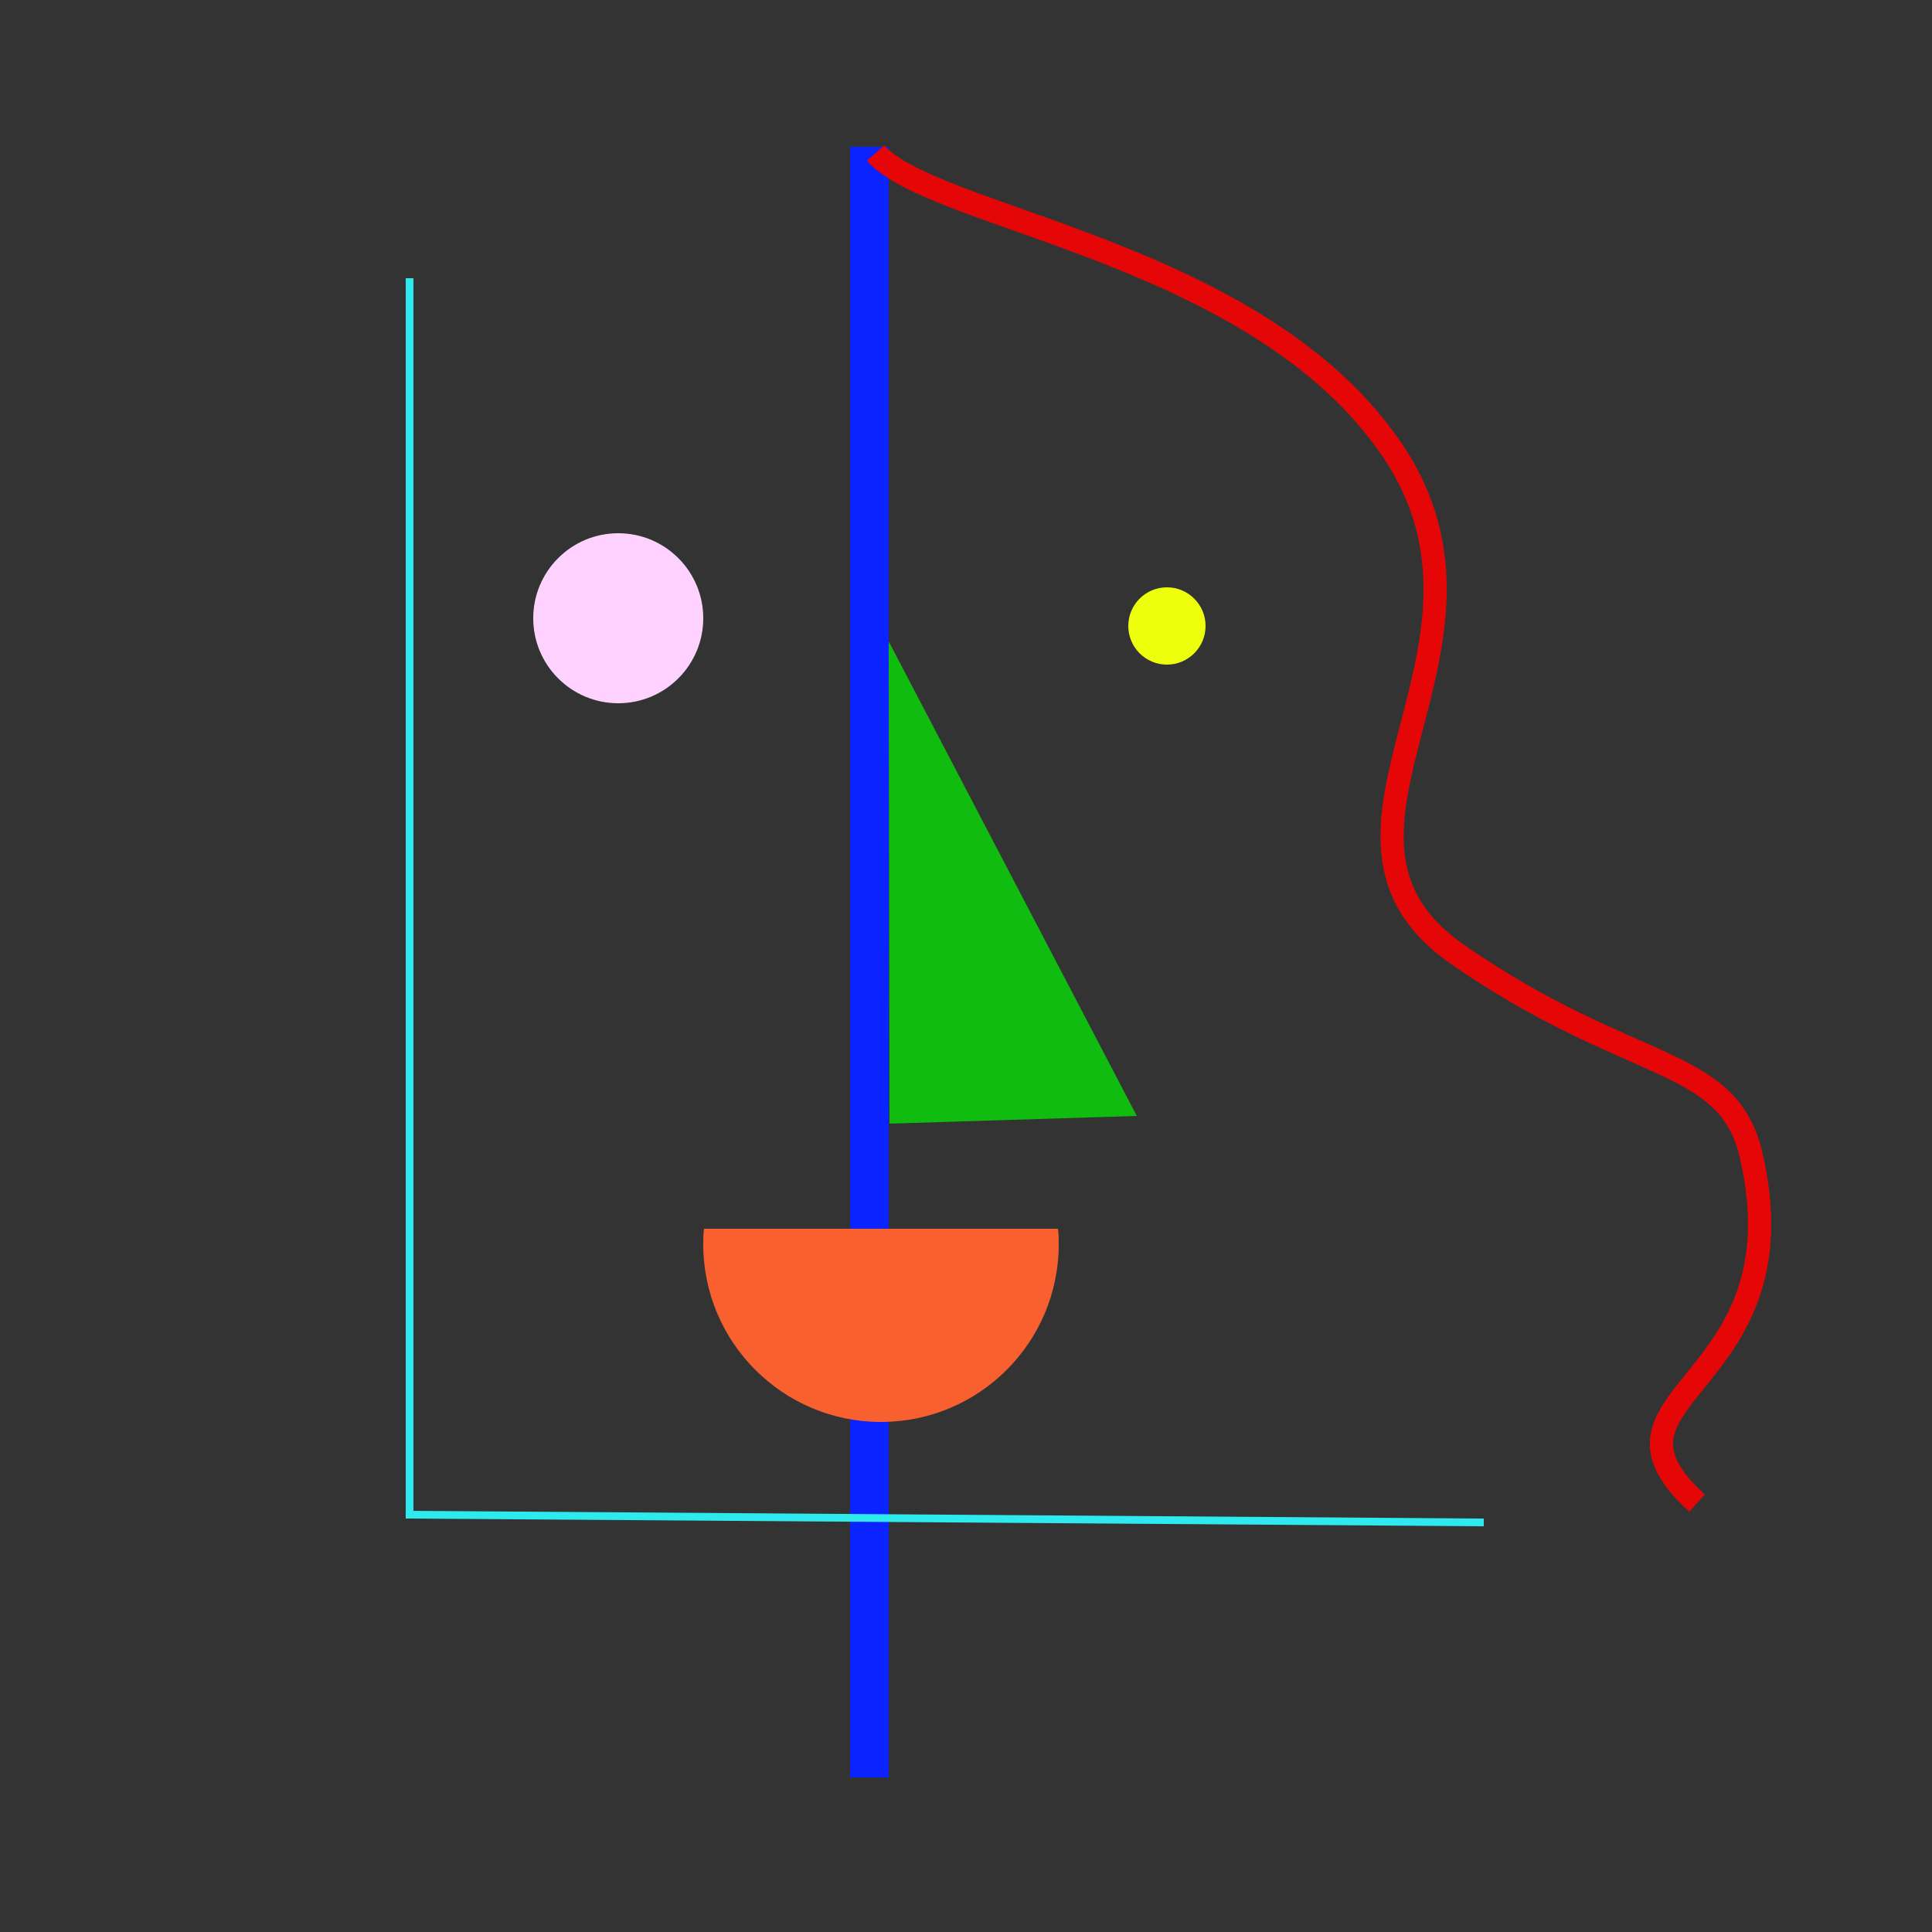 <?xml version="1.0" encoding="utf-8"?>
<!-- Generator: Adobe Illustrator 21.1.0, SVG Export Plug-In . SVG Version: 6.00 Build 0)  -->
<svg version="1.1" xmlns="http://www.w3.org/2000/svg" xmlns:xlink="http://www.w3.org/1999/xlink" x="0px" y="0px"
	 viewBox="0 0 250 250" style="enable-background:new 0 0 250 250;" xml:space="preserve">
<rect x="0" y="0" width="250" height="250" fill="#333333" stroke="none"/>
<style type="text/css">
	.st0{display:none;}
	.st1{display:inline;fill:#5CAFEB;}
	.st2{display:inline;fill:#D8D3D2;}
	.st3{display:inline;fill:#050505;}
	.st4{display:inline;fill:#FDF000;}
	.st5{display:inline;fill:#9BE1B3;}
	.st6{display:inline;fill:#C67BE5;}
	.st7{display:inline;fill:#FDE910;}
	.st8{display:inline;fill:#9A9EEA;}
	.st9{display:inline;fill:#C2DBD5;}
	.st10{display:inline;fill:none;stroke:#891153;stroke-miterlimit:10;}
	.st11{display:inline;fill:#675253;}
	.st12{display:inline;fill:#E50707;}
	.st13{display:inline;fill:#F9FAFC;stroke:#000000;stroke-width:0.25;stroke-miterlimit:10;}
	.st14{display:inline;fill:#A4E1C2;}
	.st15{display:inline;fill:#5F6AC7;}
	.st16{display:inline;fill:#1A6E59;}
	.st17{display:inline;fill:#DFFFC3;stroke:#000000;stroke-width:0.5;stroke-miterlimit:10;}
	.st18{display:inline;fill:#E598DA;}
	.st19{display:inline;fill:#F9602F;}
	.st20{display:inline;fill:#FDFFFD;stroke:#1C1918;stroke-width:0.25;stroke-miterlimit:10;}
	.st21{display:inline;fill:#FCD0FF;}
	.st22{display:inline;fill:#FDF204;}
	.st23{display:inline;fill:#1B2161;}
	.st24{display:inline;fill:#472414;}
	.st25{display:inline;fill:#8EB9F3;}
	.st26{display:inline;fill:#16120A;}
	.st27{display:inline;fill:#F4BDF9;}
	.st28{display:inline;fill:#E01244;stroke:#000000;stroke-width:0.25;stroke-miterlimit:10;}
	.st29{display:inline;fill:#BDE3F4;stroke:#000000;stroke-width:0.25;stroke-miterlimit:10;}
	.st30{display:inline;fill:#151B13;}
	.st31{display:inline;}
	.st32{fill:#EDFFF2;}
	.st33{display:inline;fill:none;stroke:#16120A;stroke-width:0.25;stroke-miterlimit:10;}
	.st34{display:inline;fill:#11BC11;}
	.st35{display:inline;fill:#7CF7C8;}
	.st36{display:inline;fill:#FF96E5;}
	.st37{display:inline;fill:#AC97FA;}
	.st38{display:inline;fill:#5E6354;}
	.st39{display:inline;fill:none;stroke:#232323;stroke-miterlimit:10;}
	.st40{display:inline;fill:#1AB1E5;}
	.st41{display:inline;fill:#196A5A;}
	.st42{display:inline;fill:#F9602F;stroke:#2B2826;stroke-width:0.75;stroke-miterlimit:10;}
	.st43{fill:none;}
	.st44{fill-rule:evenodd;clip-rule:evenodd;fill:#231F20;}
	.st45{display:inline;fill:#EEFF0D;}
	.st46{display:inline;fill:#9FEBBB;}
	.st47{display:inline;opacity:0.5;fill:#FFD1FF;}
	.st48{display:inline;fill:#CCD9ED;}
	.st49{fill:#F9602F;}
	.st50{fill:#2B2826;}
	.st51{display:inline;fill:#0B23FF;}
	.st52{display:inline;fill:none;stroke:#E50707;stroke-width:3;stroke-miterlimit:10;}
	.st53{display:inline;fill:#FFD1FF;}
	.st54{display:inline;fill:none;stroke:#2EEAEF;stroke-miterlimit:10;}
	.st55{fill:#0B23FF;}
	.st56{fill:none;stroke:#E50707;stroke-width:3;stroke-miterlimit:10;}
	.st57{fill:#FFD1FF;}
	.st58{fill:#EEFF0D;}
	.st59{fill:#11BC11;}
	.st60{fill:none;stroke:#2EEAEF;stroke-miterlimit:10;}
</style>
<g id="Layer_1" class="st0">
	<path class="st1" d="M160.7,45.9c0.8-3.1,1.4-8.1,0.5-12.1c-1-4.2-5.8-5.4-10.5-7.3c-4.8-1.9-8.1-5.8-8.1-5.8s-11.9-0.4-11.9-1.1
		s4.2-3.6,9.1-4.2c5-0.6,9.1-0.7,12.2,0.3c3,1.1,8.2,1.3,9.8,1.3c1.5,0,3.6,4.6,5.6,7c2,2.3-2.2,4.2,1.7,8.1c3.9,3.9-1,5.8-1,9
		s2.1,3.8,1.7,9.5s-11.1,11.6-13.5,15L160.7,45.9z"/>
	<path class="st2" d="M146.9,64.6c-1.8-1.7-4.8-3.6-7.7-4c-2.9-0.5-12.9,9.2-13.5,12.9c0,0-8.7-6.3-8.6-6c0,0,11.3-15.2,9.6-21.3
		c-1.6-6-8-17.9-0.4-21.1s16.5-4.4,16.5-4.4l16.9,6.5c2.3,0.9,3.8,2.9,4.1,5.3l0.4,13.3c0,0.3,0,0.6-0.1,0.8L157.9,63
		c0.4,1.2-0.3,5.1-4.6,4.9C153.3,68,148.6,66.1,146.9,64.6z"/>
	<path class="st3" d="M55.3,95.5c0.3-1.8,0.3-3.5,0.2-4.7c0-4.7-0.9-5.8,0-7.4c1.3-2.2,3.7-1.1,5.2-3.2c2-2.9-1-6.9,1-8.9
		c0.8-0.8,1.7-0.7,3.7-0.7c3.7-0.1,10.3-0.4,14.8-3.5c2.6-1.8,3.1-3.5,5.2-3.5c2.3,0.1,3.5,2.3,4.7,1.7c1.2-0.6,0.1-3.2,1.2-4.7
		c2.1-2.7,9.9,1.1,19.7,3.7c12.7,3.3,10.1,3.6,17.2,6.7c10.5,4.4,17.3,9.1,21.7,7.1c2.3-1.1,1.8-3.6,4.9-4.9c3.4-1.5,5.5,1,9.6-0.2
		c3.1-0.9,3.4-2.7,5.9-3.9c4.8-2.3,12-1.1,14.1,2.5c1.3,2.3-0.5,3.8-1.7,10.8c-1.2,6.4-0.9,11.7-0.7,14.3c0.5,9.3,2.7,9.5,1.5,13.8
		c-1.3,4.5-4.3,6.2-4.4,11.6c-0.1,2.1,0.4,1.9,0.5,4.7c0.2,6-2,7.4-2,11.6c0.1,5.7,4.2,6.1,3.9,10.8c-0.3,5.7-6.4,6.7-6.4,11.8
		c0,5.3,6.5,6.6,6.2,11.8c-0.2,3.2-2.6,3.2-5.9,10.4c-1.9,4-1.5,4.8-3,6.2c-2.7,2.4-5.6,1.2-11.3,2c-7.1,1-7.6,3.7-12.6,4.2
		c-7,0.7-8.5-4.1-16.5-6.4c-14.3-4.1-20.4,8.3-33.5,3.5c-4.8-1.8-9.4-5.4-14.3-3.5c-2.4,0.9-4.1,2.8-6.4,2.2
		c-2.3-0.6-2.1-2.9-4.4-4.2c-3.8-2.2-7.5,1.9-10.4,0c-1.9-1.2-0.9-3.4-2.7-10.4c-0.9-3.4-1.1-2.8-3-8.9c-2.5-8-2.4-9.9-2-11.3
		c0.9-3.3,2.6-3.2,2.7-5.7c0.2-4.2-4.7-5.9-4.2-9.6c0.3-2.4,2.3-2,3.5-4.7c2.2-5.2-4.4-9.3-3-16.5c0.6-2.8,1.7-2.8,1.7-5.2
		c0-4.7-4.6-5.7-4.7-9.9C51.3,101.6,54.4,101.2,55.3,95.5z"/>
	<path class="st4" d="M132.1,108.9c3-1.7,1.3-9.8,2.5-10c1.1-0.2,1.9,5.8,5.4,6.7c2.3,0.6,4.4-1.2,4.8-0.6c0.4,0.7-2.8,2.4-3.9,5.7
		c-1.5,4.5,2.1,9.1,1.3,9.6c-0.9,0.6-4.6-6.5-8.5-6c-3.1,0.4-5,5.4-5.4,5.2c-0.3-0.2,2.7-3.8,1.8-7.2c-0.9-3.2-5.1-4.8-4.9-5.1
		C125.4,106.9,129.7,110.2,132.1,108.9z"/>
	<path class="st5" d="M108.9,110.8c0.4,2.3-8.6,7.7-12.4,5.1c-4.5-3.1-1.3-16.5,2.5-17.2c2.1-0.4,5,2.7,4.6,4.6
		c-0.4,2-4.1,2.2-4,3.4C99.7,108.6,108.5,108.7,108.9,110.8z"/>
	<path class="st6" d="M127.7,83.9c1.5-4.1,7.7-6.9,12.1-4.3c5.1,3,4,11.1,2.8,11.5c-1,0.3-3.4-4.8-4.3-4.3c-0.8,0.4,0.4,4.5-0.4,4.8
		c-0.9,0.3-2.6-4-4.3-3.7c-1.8,0.2-1.8,4.7-3.1,4.8C129,92.7,126.3,87.8,127.7,83.9z"/>
	<path class="st7" d="M138.7,142.7l0.6,6.4c0,0,14.5,3.4,13.6-0.7s-1.3-7.3-1.3-7.3L138.7,142.7z"/>
	<path class="st8" d="M140.6,150.8c0,0-1.2,9,0.1,10.2c1.3,1.2,2.7,3.7,5.5,3.4c2.8-0.3,5.5-0.9,5.5-5.7s-0.1-9.4-0.1-9.4
		L140.6,150.8z"/>
	<ellipse class="st9" cx="70.8" cy="85.5" rx="8.6" ry="7.4"/>
	<polyline class="st10" points="102.6,130.9 100.4,126.8 93.5,128.9 94.8,136 	"/>
	<ellipse class="st11" cx="94.8" cy="137.8" rx="2.7" ry="2.3"/>
	<ellipse class="st12" cx="102.9" cy="131.3" rx="2.8" ry="1.5"/>
	<path class="st13" d="M73.3,172.1c0,0,3,11.5,2.4,14.1c-0.6,2.5-1.9,7.6-4.8,6.9c-2.8-0.7-3.7-6.9-1.8-11.1
		C71.1,177.8,73.3,172.1,73.3,172.1z"/>
	<path class="st14" d="M122.7,176.3c0,0-0.3,6.1,1.6,6.6c1.9,0.4,8.7,2.4,9-2.1c0.3-4.5,0-7.6,0-7.6L122.7,176.3z"/>
	<path class="st15" d="M166.2,178.1c0,0-3.6,14.2-0.6,15.8s3.6,1.9,5.1,1.9c1.5,0,3.6-1.5,1.3-9.3S166.2,178.1,166.2,178.1z"/>
	<path class="st16" d="M94.2,150.3c0,0,0.1,10.9,3.3,11.4s12.3-2.4,12.3-2.4l-2.1-12.9L94.2,150.3z"/>
	<path class="st17" d="M159.1,125.3l3.7,10.8c0,0,4.6-5.2,8.1-4.9c3.4,0.3,5.4,3.4,9.7,2.5c4.3-0.9,2.2-7.6,6-7.9s5.5-0.3,5.5-0.3
		l-3.4-12.6c0,0-5.5-0.4-7.6,2.1c-2.1,2.5-3.1,6-7.2,6c-4,0-2.5-4.3-8.8-1S159.1,125.3,159.1,125.3z"/>
	<path class="st18" d="M75.7,114.3l10.2-14.1c0,0-7.2-4-8.8-2.2c-1.6,1.8-7.3,17-7.3,17L75.7,114.3z"/>
	<path class="st19" d="M175.9,90.2c0,0,1,6.7,2.8,6.7c1.8,0,12-1.9,12-1.9l-0.7-7.9L175.9,90.2z"/>
	<path class="st15" d="M191.4,94.8l-1.1-7.4c0,0,3.8,0.1,5.5-0.6c1.7-0.7,3.7-1.8,4.4-1c0.7,0.7-2.9,2.4-2.9,2.4v1
		c0,0,5.2-1.3,5.4,0.4c0.2,1.7-5.3,2.6-5.3,2.6s-0.5,0.9,0.4,0.9c0.9,0,4.8-1.2,4.8,0c0,1.2-4.4,1.6-4.4,1.6s5.8,0.5,4.7,1.6
		s-6.4-0.3-6.4,0.1c0,0.4,2.8,3.4,1.7,3.5c-1.1,0.1-3.6-0.7-4.9-2.3C192.1,95.8,191.4,94.8,191.4,94.8z"/>
	<path class="st20" d="M69,116.1c0,0,0.7,7-0.2,10.1c-0.9,3.1-2.5,6.8-1.4,7.5s3.1-5.8,3.4-7c0.4-1.1,1.1-1.8,1.3-1
		c0.1,0.7-1.3,7.8-0.6,8.3c0.7,0.5,1.9-1.6,2.1-5.5c0.1-3.9,0.7-3.6,1-3.1s0.9,5.2,1.6,5.8c0.7,0.5,1.9,0.1,1.9-0.8
		c-0.1-1-2.3-3.4-1.6-5.1c0.7-1.7,3.1,4,3.7,4c0.6,0,1.3-2.6-1-4.9s-3.7-3.7-2.5-3.7c1.2-0.1,3.3,2.4,3.2,0.7
		c-0.1-1.7-4.2-6.9-4.2-6.9L69,116.1z"/>
	<path class="st21" d="M88.2,90.2c0,0,1.6,5.8,2.5,5.8s3.6-0.3,3.6-1.7c0-1.4-1.3-4.2-1.6-5.2C92.3,88,88.2,90.2,88.2,90.2z"/>
	<path class="st22" d="M91.3,88c0,0,1.1-0.9,1.1-3.7c0-2.8-2.4-4.8-4.9-3.6c-2.5,1.2-4.3,2.5-3.3,4.9s3.7,5.2,4.9,4.4
		C90.5,89.2,91.3,88,91.3,88z"/>
	<path class="st23" d="M160.5,21.1c0.4,0.1,0.7,0.4,0.9,0.7c0.9,1.3,2.6,4.9-1.4,7c-4.9,2.6-17.8,1.9-21.6,6.6
		c-3.8,4.7,6.4,11.7,4.5,15.8s-7.2,4.1-7.2,6.9s1.1,4.8,1.1,4.8s-26.1-2.6-27.5-15.6s5.6-17.1,10.8-19.6s9.3-8.5,11.4-8.6
		c2.1-0.1,3.7-0.3,4.5-1.3c0.8-1,18.1,0.2,19.4,0.6C158.3,19.6,159.2,20.6,160.5,21.1z"/>
	<path class="st24" d="M151.7,35.9c0,0-3.2,1-5.6,1.6c-2.4,0.6-3.7,2.8-3.7,4.5c0,1.7-3.7-4.2,0.6-5.7S151.7,34.2,151.7,35.9z"/>
	<polygon class="st25" points="120.4,78.3 113.2,73.3 112.2,82 	"/>
	<path class="st26" d="M157.2,35.6c0.4,0.7,0.8,1.6,2.7,1.9c1.9,0.4,2.8-0.9,4.7-0.2c1.9,0.7,3.4,2.4,3.6,2c0.2-0.5-1.3-3.1-3.4-3.5
		C162.7,35.4,157.2,35.6,157.2,35.6z"/>
	<ellipse class="st1" cx="151.8" cy="98.4" rx="2.2" ry="2"/>
	<path class="st27" d="M149.3,51.3c-1.2,0.2,0,4.6,1.6,3.3C152.5,53.4,152.3,50.6,149.3,51.3z"/>
	<path class="st28" d="M155.5,57.4c0,0,0.1,3.7,2.5,3.1c2.4-0.6,2.6-3.4,2.6-3.4L155.5,57.4z"/>
	<path class="st29" d="M133.2,41.7l0.4,8.3c0,0-5.6-0.1-5.4-3.6S133.2,41.7,133.2,41.7z"/>
	<path class="st26" d="M178.4,160.7c-0.1,3.2,1.6,5.8,3.3,5.5c1.7-0.3,14.4-12.2,14.5-9.3c0.1,2.9-8.6,19.5-7.5,21.8
		c1.1,2.2,1.8,4.1,6.8,3.9s6.5-3.3,5.3-4.3s-6.4-0.4-6.4-0.4s3.1-9.1,5.8-14.7c2.7-5.6,4-10.9,1.9-12.2
		C199.9,149.6,178.6,155.2,178.4,160.7z"/>
	<path class="st30" d="M108.7,182.5c0,0-39.3,26.2-39.8,31.1c-0.6,4.8,0.4,9,1.9,9.6c1.5,0.7,3.7,3,2.5,4.5s-11.3,3.3-10.7-4.4
		c0.7-7.6-1.8-12.9,3.5-16.6c5.3-3.7,28.5-20.2,28.5-20.2L108.7,182.5z"/>
	<g class="st31">
		<path class="st32" d="M157.4,53.9c1.1-0.3,5.3-3.3,5.3-3.3l-6.3-5.8l-1.3-4.9l-2.4-0.3L157.4,53.9z"/>
		<g>
			<path d="M157.4,53.9c0.5-0.2,0.9-0.4,1.4-0.7c0.4-0.3,0.9-0.6,1.3-0.8c0.9-0.6,1.7-1.2,2.6-1.8l0,0.1l-6.3-5.8l0,0l0,0l-1.3-4.9
				l0.1,0.1l-2.4-0.3l0.1-0.1C154.4,44.3,155.9,49,157.4,53.9z M157.4,53.9c-1.6-4.7-3.2-9.5-4.8-14.2l-0.1-0.2l0.2,0l2.4,0.3l0.1,0
				l0,0.1l1.3,4.9l0-0.1l6.3,5.9l0.1,0.1l-0.1,0c-0.9,0.6-1.7,1.2-2.6,1.7c-0.4,0.3-0.9,0.5-1.3,0.8
				C158.4,53.4,157.9,53.7,157.4,53.9z"/>
		</g>
	</g>
	<path class="st33" d="M151.1,122.3c0.2,0.6,0,1.3,0,2c0,0.7,0.2,1.5,0.8,1.7"/>
	<ellipse class="st26" cx="161.4" cy="41.3" rx="0.4" ry="0.4"/>
	<path class="st33" d="M118.4,86.9c0,1.9,0,3.8,0.7,5.6c0.4,0.9,0.9,1.8,1.4,2.7c1.2,2.4,1.9,5.5,0.3,7.6"/>
	<path class="st33" d="M121,148.3c-1-0.3-1.8-1-2.2-2c-0.4-0.9-0.1-2.1,0.7-2.8c0.4-0.3,0.8-0.5,1.3-0.7c1.3-0.6,2.4-1.9,2.9-3.3"/>
	<path class="st33" d="M78.4,143.9c-0.1,0.9-0.1,1.9,0.1,2.8c0.2,0.9,0.8,1.8,1.7,2.1c0.3,0.1,0.7,0.2,1.1,0.3
		c0.8,0.4,1.3,1.2,1.4,2.1s0,1.8-0.2,2.6"/>
	<path class="st33" d="M165.2,78.4c0.6,1.7,1.5,3.2,2.5,4.7"/>
	<path class="st33" d="M160.5,173c0.3,0.3,0.7-0.1,0.8-0.5c0.4-1.1,0.6-2.2,0.6-3.4c-0.1-1.1-0.3-2.3,0.3-3.2c0.6-0.9,1.7-1,2.7-1.5
		c0.9-0.5,1.7-1.7,1-2.5"/>
	<path class="st33" d="M95,167.9c0.1,1.1,1.1,2,2.2,2.3c1.1,0.3,2.2,0.2,3.4,0.1c0.2,0,0.4,0,0.6-0.1c0.2-0.1,0.4-0.4,0.6-0.6
		c0.8-1.1,2.2-1.6,3.5-1.9c1.6-0.4,3.4-0.5,5,0c1.6,0.5,3.1,1.7,3.7,3.2"/>
	<path class="st33" d="M74.4,166.8c-1.7-1.4-4-2.1-6.2-1.9c-1.2,0.1-2.5,0.4-3.4-0.4c-0.5-0.4-0.8-1.2-0.9-1.8
		c-0.5-1.7-0.9-3.9,0.5-5c0.2-0.1,0.4-0.3,0.5-0.5c0.1-0.1,0.1-0.2,0.1-0.3c0.1-1-0.9-1.8-1.5-2.7c-0.6-1-0.6-2.3-0.6-3.5
		c0-0.8,0-1.7,0.5-2.4c0.6-0.9,1.8-1.3,2.9-1.3"/>
	<path class="st33" d="M164.1,99.2c0,1,0,2.1,0,3.1c0,0.3,0,0.5,0.2,0.7c0.2,0.3,0.6,0.4,1,0.4c1.4,0.1,3,0.1,3.9-1
		c0.3,0.5,0.6,1,0.8,1.6c0.4,0.7,0.8,1.4,1.4,1.9c0.6,0.5,1.5,0.6,2.2,0.2c0.4-0.3,0.6-0.8,0.8-1.2c0.5-1.1,0.9-2.2,1.4-3.3"/>
	<path class="st33" d="M155.3,189.6c0.9,0,1.8,0,2.7,0c0-1.3,0.1-2.8,1-3.7c0.4-0.4,1-0.6,1.5-0.9c1.4-0.9,2.5-2.7,1.9-4.3"/>
	<path class="st33" d="M83.7,74c1.3-1.3,3.3-1.8,5.1-1.3c0.1,0,0.2,0.1,0.3,0.2c0.1,0.1,0,0.2,0,0.4c-0.1,0.7,0.5,1.2,1.2,1.4
		c0.6,0.2,1.3,0,2-0.1c1.4-0.2,2.9-0.3,4.3-0.3c1.2,0,2.6,0.3,3.3,1.3c0.3,0.4,0.4,1,0.4,1.5c0.4,2.7,0.2,5.6-0.5,8.2"/>
	<ellipse class="st26" cx="149" cy="44.4" rx="0.4" ry="0.4"/>
	<path class="st34" d="M151.9,48.2l-4.9-0.1c0,0,0.3-3.3,2.4-3C151.4,45.4,151.9,48.2,151.9,48.2z"/>
	<path class="st34" d="M164.5,45.1l-4.9,0.2c0,0,0.1-3.3,2.1-3.2C163.8,42.4,164.5,45.1,164.5,45.1z"/>
</g>
<g id="Layer_2" class="st0">
	<polygon class="st31" points="163.9,47.6 173.5,44.6 173.1,179.8 118.5,190.5 118.8,61.9 	"/>
	<path class="st35" d="M170.4,44.8c0,0-0.2,123.9-1.1,124.7c-0.8,0.8-56.6,13-56.6,13l-2.9-0.9c0,0,5.2-123.4,6-123.5
		c0.8-0.2,48.1-15.3,49.9-15.2C167.6,43,170.4,44.8,170.4,44.8z"/>
	<path class="st8" d="M127,157.6c0,0,2.5,6.8,1.7,8c-0.7,1.2-1.2,3.4-3.2,3.6c-2,0.2-4,0.2-4.9-3.6s-1.6-7.4-1.6-7.4L127,157.6z"/>
	<polygon class="st36" points="165.8,167.9 169.3,169.5 170.4,44.8 166.4,43.1 	"/>
	<polygon class="st37" points="112.6,182.5 109.8,181.6 165.8,167.9 169.3,169.5 	"/>
	<path class="st38" d="M133.7,113.7c2.7-1,7.2-1.7,10.7-0.2c3.7,1.5,4.9,8.4,6.7,15.2c1.8,6.9,5.3,11.8,5.3,11.8s0.6,16.9,1.2,16.9
		s3.1-5.8,3.6-12.8s0.5-13-0.5-17.3c-1-4.4-1.4-11.8-1.4-13.9s-4.2-5.3-6.3-8.2s-3.7,2.9-7.2-2.7c-3.5-5.6-5.2,1.2-8,1.1
		c-2.8-0.1-3.4-3.2-8.5-2.8c-5,0.4-10.1,15.3-13,18.7L133.7,113.7z"/>
	<path class="st39" d="M154.6,99c-0.7-0.8-1.4-1.6-2.1-2.5c-1-1.2-2-2.3-3-3.5c-2-2.4-4.1-4.8-6.1-7.2"/>
	<path class="st39" d="M146.9,71c-1.5-0.4-3.2-0.3-4.6,0.2c-0.5,0.2-1.1,0.5-1.3,1.1c-0.2,0.4-0.1,1,0,1.4c0.2,1.2,0.5,2.4,0.8,3.6"
		/>
	<path class="st39" d="M139.1,65.1c-0.3-1.3-1.5-2.2-2.7-2.5s-2.4-0.1-3.6,0.2c-0.3,0.1-0.6,0.1-0.9,0.4c-0.2,0.2-0.3,0.4-0.4,0.7
		c-0.4,1.3-0.5,2.7-0.3,4"/>
	<path class="st39" d="M156.8,131.7c-1.4,3.5-3.9,6.8-3.6,10.7c0.4,4.1,3.9,7.5,4,11.7"/>
	<path class="st39" d="M119.8,142.2c-0.3-4.2-0.5-8.5-0.8-12.7c-0.1-1.1-0.1-2.2-0.1-3.3c0-3.7,0.9-7.3,0.2-10.9"/>
	<path class="st39" d="M136.5,160.3c-0.1-5.1-0.1-10.1,0.2-15.2c0.1-1.7,0.2-3.3,0.1-5c-0.1-2.5-0.7-4.9-0.9-7.4
		c-0.2-2.8,0.1-5.6,0.4-8.4"/>
	<path class="st40" d="M135.7,102.1c-0.5,2.8,1.1,9.7-0.3,10.1c-1.4,0.3-8.3,1.2-8.3-0.3s0.7-10.1,0.7-10.1L135.7,102.1z"/>
	<ellipse transform="matrix(0.974 -0.226 0.226 0.974 -23.509 38.928)" class="st41" cx="158.1" cy="122.1" rx="3.9" ry="3.4"/>
	<path class="st6" d="M153.8,68.8c-4.1-6.7-14.9-9.4-20.7-3.2c-6.7,7.1-1.7,21,0.3,21.2c1.7,0.2,3.3-9.6,5-9.2
		c1.5,0.3,1.2,8,2.7,8.2c1.5,0.3,2.4-7.9,5.2-8.1c2.9-0.2,4.8,7.6,6.9,7.3C155.4,84.7,157.7,75.1,153.8,68.8z"/>
	<path class="st17" d="M138,84.5l-0.6,9c0,0-4.2-3.4-6.5-2.6c-2.3,0.8-3.1,3.6-6.3,3.6c-3.2,0-3-5.6-5.6-5.2s-3.9,0.7-3.9,0.7
		l0.1-10.4c0,0,3.8-1.2,5.7,0.4c1.9,1.7,3.3,4.2,6.1,3.5s1-3.8,6-2.2C137.8,82.8,138,84.5,138,84.5z"/>
	<path class="st7" d="M126.8,151l0.8,5.1c0,0-9.5,5-9.6,1.6c-0.1-3.4-0.4-6-0.4-6L126.8,151z"/>
	<path class="st42" d="M150.2,138.2c0,0,0.5,5.4-0.8,5.7s-8.7,0.4-8.7,0.4l-0.9-6.3L150.2,138.2z"/>
	<path class="st22" d="M134.5,72.4c0,0-0.9-0.5-1.5-2.7c-0.5-2.2,0.8-4.1,2.7-3.6c1.9,0.5,3.5,1.3,3.2,3.3c-0.3,2-1.6,4.6-2.6,4.3
		C135.3,73.3,134.5,72.4,134.5,72.4z"/>
	<path class="st29" d="M124.1,134.7l1.2,6.6c0,0,3.9-1,3.1-3.7C127.6,134.9,124.1,134.7,124.1,134.7z"/>
	<path class="st39" d="M163.2,94.7c-1.8-2.5-3.7-5-6.1-6.8c-0.9-0.7-1.8-1.2-2.6-1.9c-0.9-0.7-1.7-1.6-2.5-2.5
		c-2.2-2.4-4.3-4.7-6.5-7.1"/>
	<path class="st39" d="M151.8,76.2c-0.9,0.9-1.7,1.7-2.6,2.6c-0.7,0.7-1.4,1.4-2.1,2.2c-0.5,0.6-0.9,1.2-1.3,1.8
		c-0.1,0.2-0.3,0.4-0.4,0.7c-0.1,0.4-0.2,1-0.6,1.1"/>
	<path class="st39" d="M156.3,81.5c-0.2,1.2-1,2.1-1.7,2.9c-0.7,0.9-1.5,1.8-2.2,2.7c-0.5,0.7-1.1,1.4-1.4,2.2
		c-0.3,0.9-0.3,2-1.1,2.3c0.2,0.4,0.1,0.8-0.1,1.1"/>
	<g class="st31">
		<g>
			<g>
				<g>
					<g>
						<g>
							<path class="st43" d="M139.5,43.1c-0.2-1.3-0.2-2.8,0.1-4.5l-7.4-1.1c-0.3,2.1-0.5,4.4,0,6.8L139.5,43.1z"/>
						</g>
						<path class="st44" d="M135.4,39.6l0.7,0.1c0-0.3,0.1-0.7,0.1-1l-0.7-0.1C135.5,38.9,135.4,39.2,135.4,39.6z"/>
						<path class="st44" d="M135.3,41.5l0.7,0c0-0.3,0-0.7,0-1l-0.7,0C135.3,40.8,135.3,41.1,135.3,41.5z"/>
						<path class="st44" d="M135.5,43.4l0.7-0.1c-0.1-0.3-0.1-0.7-0.1-1l-0.7,0C135.4,42.7,135.4,43.1,135.5,43.4z"/>
					</g>
				</g>
				<g>
					<g>
						<g>
							<path class="st43" d="M139.6,38.7c0.2-1.6,0.7-3.4,1.1-5.2l-7.3-1.8c-0.5,1.8-0.9,3.8-1.3,5.9L139.6,38.7z"/>
						</g>
						<polygon class="st44" points="136.4,34 137.2,34.1 137.4,33.1 136.7,32.9 						"/>
						<polygon class="st44" points="136,35.8 136.7,36 137,35 136.2,34.8 						"/>
						<polygon class="st44" points="135.7,37.7 136.4,37.8 136.6,36.8 135.9,36.6 						"/>
					</g>
				</g>
				<g>
					<g>
						<g>
							<path class="st43" d="M140.7,33.5l0.4-1.4c0.1-0.5,0.3-1.2,0.3-2c0.1-0.8,0-1.9-0.4-3c-0.2-0.6-0.5-1.1-1-1.7
								c-0.5-0.5-1.1-1-1.8-1.4l-3.2,6.8c-0.6-0.3-0.9-0.8-1-1c-0.1-0.2-0.1-0.4-0.1-0.2c0,0.1,0,0.4-0.1,0.8l-0.3,1.3L140.7,33.5z"
								/>
						</g>
						<path class="st44" d="M137.2,28.6l0.7-0.3c-0.1-0.4-0.4-0.8-0.7-1.1l-0.5,0.6C136.9,28,137.1,28.3,137.2,28.6z"/>
						<path class="st44" d="M137.3,30.3l0.7,0.1c0.1-0.4,0.1-0.8,0.1-1.2l-0.7,0C137.4,29.6,137.3,30,137.3,30.3z"/>
						<polygon class="st44" points="136.9,32.1 137.6,32.3 137.9,31.3 137.1,31.1 						"/>
					</g>
				</g>
			</g>
		</g>
	</g>
	<path class="st45" d="M132,27.2l7.3-8.7c0.9-1.1,1.4-2.5,1.3-3.9c-0.2-2.6-1-6.3-4.1-6.3c-4.9,0-4.7,5.4-4.7,5.4s-0.9-4.9-5.4-4.7
		c-2.7,0.1-3.5,2.8-3.7,4.9c-0.2,1.6,0.3,3.2,1.4,4.4L132,27.2z"/>
</g>
<g id="Layer_3" class="st0">
	<ellipse class="st26" cx="142" cy="61.6" rx="0.3" ry="0.3"/>
	<ellipse class="st26" cx="132.3" cy="64" rx="0.3" ry="0.3"/>
	<polygon class="st3" points="161.6,24.3 170.8,21.3 170.9,156.3 118.1,166.8 118,38.5 	"/>
	<path class="st35" d="M167.1,23.7c0,0,1.9,120.9,1.1,121.7c-0.8,0.8-55.1,13.6-55.1,13.6l-2.8-0.8c0,0,3-120.5,3.7-120.7
		c0.8-0.2,46.6-15.8,48.5-15.7C164.4,21.9,167.1,23.7,167.1,23.7z"/>
	<path class="st8" d="M126.7,134.5c0,0,2.5,6.6,1.8,7.8c-0.7,1.1-1.1,3.3-3.1,3.6s-3.9,0.3-4.8-3.4c-0.9-3.6-1.7-7.2-1.7-7.2
		L126.7,134.5z"/>
	<polygon class="st36" points="164.7,143.9 168.2,145.4 167.1,23.7 163.3,22 	"/>
	<polygon class="st37" points="113.2,159 110.3,158.2 164.7,143.9 168.2,145.4 	"/>
	<path class="st38" d="M132.5,91.5c2.6-1.1,7-1.8,10.5-0.4c3.7,1.4,5,8.1,6.8,14.8s5.4,11.4,5.4,11.4s0.9,16.5,1.4,16.5
		c0.5,0,2.9-5.7,3.3-12.6s0.2-12.6-0.8-16.9c-1-4.2-1.5-11.5-1.6-13.6c-0.1-2.1-4.2-5.1-6.3-7.9s-3.5,2.9-7.1-2.5
		c-3.6-5.4-5,1.3-7.8,1.2c-2.7-0.1-3.4-3-8.3-2.6c-4.9,0.4-9.6,15.1-12.4,18.4L132.5,91.5z"/>
	<path class="st39" d="M152.6,76.8c-0.7-0.8-1.4-1.6-2.1-2.4c-1-1.1-2-2.2-3-3.4c-2-2.3-4-4.6-6.1-6.9"/>
	<path class="st39" d="M144.6,49.6c-1.5-0.4-3.1-0.3-4.5,0.3c-0.5,0.2-1.1,0.5-1.3,1.1c-0.2,0.4-0.1,0.9,0,1.4
		c0.2,1.2,0.5,2.3,0.8,3.5"/>
	<path class="st39" d="M137,44c-0.3-1.3-1.5-2.1-2.6-2.4c-1.2-0.3-2.3,0-3.5,0.2c-0.3,0.1-0.6,0.1-0.9,0.4c-0.2,0.2-0.3,0.4-0.3,0.7
		c-0.4,1.2-0.5,2.6-0.2,3.9"/>
	<path class="st39" d="M155.4,108.6c-1.3,3.5-3.7,6.7-3.3,10.5c0.4,4,3.9,7.3,4.1,11.3"/>
	<path class="st39" d="M119.4,119.5c-0.3-4.1-0.6-8.3-1-12.4c-0.1-1.1-0.2-2.1-0.2-3.2c0-3.6,0.8-7.1,0-10.7"/>
	<path class="st39" d="M136,136.9c-0.2-4.9-0.2-9.9-0.1-14.8c0-1.6,0.1-3.3,0-4.9c-0.2-2.4-0.8-4.8-1-7.2c-0.2-2.8,0-5.5,0.2-8.2"/>
	<path class="st46" d="M134.3,80.1c-0.5,2.7,1.2,9.5-0.2,9.8c-1.4,0.3-8.1,1.3-8.1-0.2c0-1.5,0.5-9.9,0.5-9.9L134.3,80.1z"/>
	<ellipse transform="matrix(0.97 -0.243 0.243 0.97 -19.434 41.049)" class="st41" cx="156.5" cy="99.2" rx="3.8" ry="3.3"/>
	<path class="st6" d="M151.4,47.3c-4.1-6.5-14.7-8.9-20.2-2.8c-6.4,7.1-1.3,20.5,0.6,20.7c1.7,0.2,3.1-9.4,4.7-9.1
		c1.4,0.3,1.3,7.8,2.7,8c1.4,0.2,2.2-7.7,5-8c2.8-0.3,4.8,7.3,6.8,7C153.2,62.8,155.3,53.4,151.4,47.3z"/>
	<path class="st17" d="M136.2,62.9l-0.5,8.8c0,0-4.1-3.2-6.4-2.4c-2.3,0.8-3,3.5-6.1,3.6c-3.1,0.1-3-5.4-5.6-5s-3.8,0.7-3.8,0.7
		l-0.1-10.2c0,0,3.7-1.3,5.6,0.3s3.3,4,6,3.3s0.9-3.7,5.8-2.3C136,61.2,136.2,62.9,136.2,62.9z"/>
	<path class="st7" d="M126.5,128l0.8,5c0,0-9.2,5.1-9.4,1.7c-0.2-3.3-0.5-5.8-0.5-5.8L126.5,128z"/>
	<path class="st42" d="M149.1,115.1c0,0,0.6,5.3-0.6,5.6c-1.2,0.3-8.5,0.6-8.5,0.6l-1-6.2L149.1,115.1z"/>
	<path class="st22" d="M132.6,51.2c0,0-0.9-0.5-1.5-2.7c-0.5-2.2,0.7-4.1,2.6-3.6c1.9,0.5,3.4,1.2,3.2,3.2s-1.5,4.6-2.5,4.2
		C133.4,52,132.6,51.2,132.6,51.2z"/>
	<path class="st29" d="M123.5,112.2l1.3,6.4c0,0,3.8-1,3-3.7C126.9,112.3,123.5,112.2,123.5,112.2z"/>
	<path class="st39" d="M161,72.5c-1.8-2.4-3.7-4.8-6-6.5c-0.9-0.6-1.8-1.2-2.6-1.8c-0.9-0.7-1.7-1.6-2.5-2.4
		c-2.2-2.3-4.3-4.6-6.5-6.8"/>
	<path class="st39" d="M149.6,54.6c-0.8,0.9-1.7,1.7-2.5,2.6c-0.7,0.7-1.4,1.4-2,2.2c-0.5,0.6-0.9,1.1-1.3,1.8
		c-0.1,0.2-0.3,0.4-0.3,0.7c-0.1,0.4-0.2,1-0.6,1.1"/>
	<path class="st39" d="M154,59.7c-0.2,1.1-0.9,2-1.6,2.9c-0.7,0.9-1.4,1.8-2.1,2.7c-0.5,0.7-1.1,1.3-1.3,2.2c-0.2,0.8-0.3,2-1,2.3
		c0.2,0.3,0.2,0.8,0,1.1"/>
	<path class="st47" d="M84.5,108.9c0.1-1.5,0.1-3,0.1-4c0-4-0.5-5,0-6.3c0.7-1.9,1.9-0.9,2.7-2.7c1.1-2.5-0.5-5.9,0.5-7.6
		c0.4-0.7,0.9-0.6,1.9-0.6c1.9-0.1,5.4-0.3,7.7-2.9c1.3-1.5,1.6-3,2.7-2.9c1.2,0.1,1.8,1.9,2.4,1.5c0.6-0.5,0.1-2.8,0.6-4
		c1.1-2.3,5.1,0.9,10.3,3.1c6.6,2.8,5.2,3.1,9,5.7c5.4,3.8,9,7.8,11.3,6.1c1.2-0.9,0.9-3.1,2.6-4.2c1.8-1.2,2.9,0.8,5-0.2
		c1.6-0.8,1.8-2.3,3.1-3.4c2.5-1.9,6.3-1,7.3,2.1c0.7,1.9-0.2,3.2-0.9,9.2c-0.6,5.5-0.5,10-0.4,12.2c0.3,7.9,1.4,8.1,0.8,11.7
		c-0.7,3.9-2.2,5.3-2.3,9.9c0,1.8,0.2,1.6,0.3,4c0.1,5.1-1,6.3-1,9.9c0,4.9,2.2,5.2,2.1,9.2c-0.2,4.9-3.3,5.7-3.3,10.1
		c0,4.5,3.4,5.6,3.2,10.1c-0.1,2.7-1.4,2.7-3.1,8.8c-1,3.4-0.8,4.1-1.5,5.2c-1.4,2.1-2.9,1-5.9,1.7c-3.7,0.9-3.9,3.1-6.5,3.6
		c-3.6,0.6-4.4-3.5-8.6-5.5c-7.5-3.5-10.6,7-17.5,2.9c-2.5-1.5-4.9-4.6-7.4-2.9c-1.2,0.8-2.1,2.4-3.3,1.9c-1.2-0.5-1.1-2.4-2.3-3.6
		c-2-1.8-3.9,1.6-5.4,0c-1-1.1-0.5-2.9-1.4-8.8c-0.5-2.9-0.6-2.4-1.5-7.6c-1.3-6.8-1.2-8.4-1-9.7c0.4-2.8,1.4-2.7,1.4-4.8
		c0.1-3.6-2.4-5-2.2-8.2c0.2-2,1.2-1.7,1.8-4c1.1-4.4-2.3-8-1.5-14.1c0.3-2.4,0.9-2.4,0.9-4.4c0-4-2.4-4.8-2.4-8.4
		C82.4,114.2,84,113.8,84.5,108.9z"/>
	<path class="st38" d="M141.8,65.6c0.6-2.4,1.1-6.4,0.4-9.5c-0.8-3.3-4.5-4.3-8.3-5.8c-3.7-1.5-6.4-4.6-6.4-4.6s-9.3-0.3-9.3-0.8
		c0-0.5,3.3-2.8,7.2-3.3c3.9-0.5,7.2-0.6,9.6,0.3s6.5,1.1,7.7,1.1s2.8,3.6,4.4,5.5c1.6,1.8-1.7,3.3,1.3,6.3c3,3.1-0.8,4.6-0.8,7.1
		c0,2.5,1.7,3,1.4,7.4c-0.3,4.5-8.7,9.1-10.6,11.8L141.8,65.6z"/>
	<path class="st48" d="M131,80.2c-1.4-1.4-3.8-2.8-6-3.2c-2.2-0.4-8.9,3.8-9.3,6.7c0,0-8.1-1.5-8-1.2c0,0,8.9-12,7.6-16.7
		c-1.3-4.7-6.3-14.1-0.3-16.6c6-2.5,12.9-3.5,12.9-3.5l13.3,5.1c1.8,0.7,3,2.3,3.2,4.2l0.3,10.4c0,0.2,0,0.5-0.1,0.7l-4.9,12.9
		c0.3,1-0.2,4-3.6,3.9C136,82.9,132.3,81.5,131,80.2z"/>
	<path class="st23" d="M141.7,46.1c0.3,0.1,0.5,0.3,0.7,0.6c0.7,1.1,2,3.8-1.1,5.5c-3.9,2.1-14,1.5-17,5.2s5,9.2,3.6,12.4
		c-1.5,3.3-5.6,3.2-5.6,5.5c0,2.3,0.8,3.8,0.8,3.8s-20.5-2.1-21.6-12.3s4.4-13.5,8.5-15.4c4.1-1.9,7.3-6.7,8.9-6.8
		c1.7-0.1,2.9-0.3,3.6-1c0.7-0.8,14.2,0.1,15.2,0.5C140,44.9,140.6,45.7,141.7,46.1z"/>
	<path class="st24" d="M134.7,57.7c0,0-2.5,0.8-4.4,1.2c-1.9,0.4-2.9,2.2-2.9,3.6c0,1.3-2.9-3.3,0.5-4.5
		C131.3,56.9,134.7,56.4,134.7,57.7z"/>
	<path class="st26" d="M139.1,57.5c0.3,0.6,0.7,1.2,2.1,1.5s2.2-0.7,3.7-0.2s2.7,1.9,2.9,1.5c0.2-0.4-1-2.4-2.7-2.7
		S139.1,57.5,139.1,57.5z"/>
	<path class="st27" d="M132.9,69.8c-0.9,0.2,0,3.6,1.3,2.6C135.4,71.4,135.3,69.3,132.9,69.8z"/>
	<path class="st28" d="M137.7,74.6c0,0,0.1,2.9,1.9,2.4s2-2.7,2-2.7L137.7,74.6z"/>
	<path class="st29" d="M120.2,62.3l0.4,6.5c0,0-4.4-0.1-4.2-2.8C116.5,63.3,120.2,62.3,120.2,62.3z"/>
	<g class="st31">
		<path class="st32" d="M139.3,71.8c0.9-0.2,4.2-2.6,4.2-2.6l-4.9-4.6l-1-3.8l-1.9-0.2L139.3,71.8z"/>
		<g>
			<path d="M139.3,71.8c0.4-0.1,0.7-0.4,1.1-0.6c0.3-0.2,0.7-0.4,1-0.7l2-1.4l0,0.1l-5-4.6l0,0l0,0l-1-3.8l0.1,0.1l-1.9-0.2l0.1-0.1
				C136.9,64.3,138.1,68,139.3,71.8z M139.3,71.8c-1.3-3.7-2.5-7.4-3.8-11.2l-0.1-0.2l0.2,0l1.9,0.2l0.1,0l0,0.1l1,3.8l0-0.1
				l4.9,4.6l0.1,0.1l-0.1,0c-0.7,0.5-1.3,0.9-2,1.3c-0.3,0.2-0.7,0.4-1.1,0.6C140,71.5,139.7,71.7,139.3,71.8z"/>
		</g>
	</g>
	<path class="st33" d="M130.8,69.9c0.2,0.5,0,1.1,0,1.6c0,0.5,0.2,1.2,0.7,1.3"/>
	<ellipse class="st26" cx="132.8" cy="65" rx="0.3" ry="0.3"/>
	<ellipse class="st26" cx="143.5" cy="63.2" rx="0.3" ry="0.3"/>
	<path class="st45" d="M146,94.4c0,0,1.2,6,3.2,6c2,0,13.6-1.7,13.6-1.7l-0.8-7.1L146,94.4z"/>
	<path class="st15" d="M162.4,97.6l-1-6.6c0,0,3.4,0.1,5-0.5c1.5-0.6,3.4-1.6,4-0.9s-2.6,2.1-2.6,2.1v0.9c0,0,4.6-1.2,4.8,0.3
		s-4.7,2.3-4.7,2.3s-0.5,0.8,0.3,0.8s4.3-1.1,4.3,0c0,1.1-4,1.4-4,1.4s5.2,0.5,4.2,1.4c-0.9,0.9-5.7-0.3-5.7,0.1
		c0,0.3,2.5,3,1.5,3.2c-1,0.1-3.2-0.6-4.4-2.1C163.1,98.5,162.4,97.6,162.4,97.6z"/>
	<path class="st30" d="M128.4,182.8c0,0-7.1,30.8-2.6,36.9s9,9,5.5,10s-11.9-7.4-11.9-12.1c0-4.7,4.5-38.5,4.7-37.9L128.4,182.8z"/>
	<path class="st30" d="M95.6,174.8c0,0-2,28.8-4.4,35.9c-3.2,9.4-6.1,11.5-8.8,9.1c-1.8-1.6,5.4-10.2,5.4-14.9s3.3-33.8,3.5-33.3
		L95.6,174.8z"/>
	<g class="st31">
		<path class="st49" d="M135.3,65.4l-3.8,0.7c0,0-0.3-2.6,1.3-2.7C134.5,63.3,135.3,65.4,135.3,65.4z"/>
		<g>
			<path class="st50" d="M135.3,65.4c-1.1,0.3-2.4,0.8-3.7,1.1l-0.4,0.1l0-0.4c-0.1-0.6-0.1-1.2,0.1-1.8c0.1-0.3,0.3-0.6,0.5-0.9
				c0.3-0.3,0.6-0.4,1-0.4c0.7,0,1.3,0.3,1.7,0.8C134.9,64.3,135.2,64.8,135.3,65.4z M135.3,65.4c-0.3-0.5-0.7-0.9-1.1-1.2
				c-0.2-0.2-0.4-0.3-0.7-0.4c-0.2-0.1-0.5-0.1-0.7-0.1c-0.4,0.1-0.7,0.3-0.8,0.8c-0.1,0.5-0.2,1-0.1,1.5l-0.4-0.3
				C132.7,65.6,133.9,65.5,135.3,65.4z"/>
		</g>
	</g>
	<g class="st31">
		<path class="st49" d="M145,64.4l-3.8,0.2c0,0,0.1-2.6,1.7-2.5S145,64.4,145,64.4z"/>
		<g>
			<path class="st50" d="M145,64.4c-1.1,0.2-2.5,0.4-3.8,0.5l-0.4,0l0-0.4c0-0.6,0.1-1.2,0.4-1.8c0.1-0.3,0.3-0.6,0.6-0.8
				c0.3-0.2,0.7-0.3,1-0.2c0.7,0.1,1.2,0.5,1.6,1C144.8,63.3,145,63.9,145,64.4z M145,64.4c-0.2-0.5-0.5-1-0.9-1.4
				c-0.2-0.2-0.4-0.3-0.6-0.5c-0.2-0.1-0.4-0.2-0.7-0.2c-0.4,0-0.7,0.2-1,0.7c-0.2,0.4-0.3,1-0.4,1.5l-0.4-0.4
				C142.4,64.2,143.6,64.4,145,64.4z"/>
		</g>
	</g>
</g>
<g id="simplified_-_shapes" class="st0">
	<rect x="20" y="18" class="st51" width="5" height="211"/>
	<path class="st52" d="M51,219c7-9,3-51,25-73s55,1,66-24s-17-36,6-57s36,10,47-8"/>
	<circle class="st53" cx="55" cy="56" r="11"/>
	<circle class="st45" cx="135" cy="47" r="5"/>
	<path class="st19" d="M229.9,43c0.1-0.7,0.1-1.3,0.1-2c0-12.7-10.3-23-23-23s-23,10.3-23,23c0,0.7,0,1.3,0.1,2H229.9z"/>
	<polyline class="st54" points="77,231 237,231 238,92 	"/>
	<polygon class="st34" points="185,147.9 185.9,210.9 217.8,209 	"/>
</g>
<g id="simplified_face" class="st0">
	<rect x="62" y="19" class="st51" width="5" height="211"/>
	<path class="st52" d="M38,192c7-9,3-51,25-73s55,1,66-24s-17-36,6-57s36,10,47-8"/>
	<circle class="st53" cx="108" cy="82" r="11"/>
	<circle class="st45" cx="183" cy="77" r="5"/>
	<path class="st19" d="M129.1,156c-0.1,0.7-0.1,1.3-0.1,2c0,12.7,10.3,23,23,23s23-10.3,23-23c0-0.7,0-1.3-0.1-2H129.1z"/>
	<polygon class="st34" points="153.7,75 151.1,138 183.1,137.8 	"/>
	<polyline class="st54" points="55,209 215,209 216,70 	"/>
</g>
<g id="simplified_face-2">
	<rect x="110" y="19" transform="matrix(-1 -1.224647e-16 1.224647e-16 -1 225 249)" class="st55" width="5" height="211"/>
	<path class="st56" d="M113.3,19.8c7.5,8.6,49.5,12.7,66.9,38.5s-14.1,49.6,8.4,65.2s35,13,38,26c7,30.3-22.6,30.8-7,45"/>
	<circle class="st57" cx="80" cy="80" r="11"/>
	<circle class="st58" cx="151" cy="81" r="5"/>
	<path class="st49" d="M91.1,159c-0.1,0.7-0.1,1.3-0.1,2c0,12.7,10.3,23,23,23s23-10.3,23-23c0-0.7,0-1.3-0.1-2H91.1z"/>
	<polygon class="st59" points="115,83 115.1,145.4 147.1,144.4 	"/>
	<polyline class="st60" points="53,36 53,196 192,197 	"/>
</g>
</svg>
